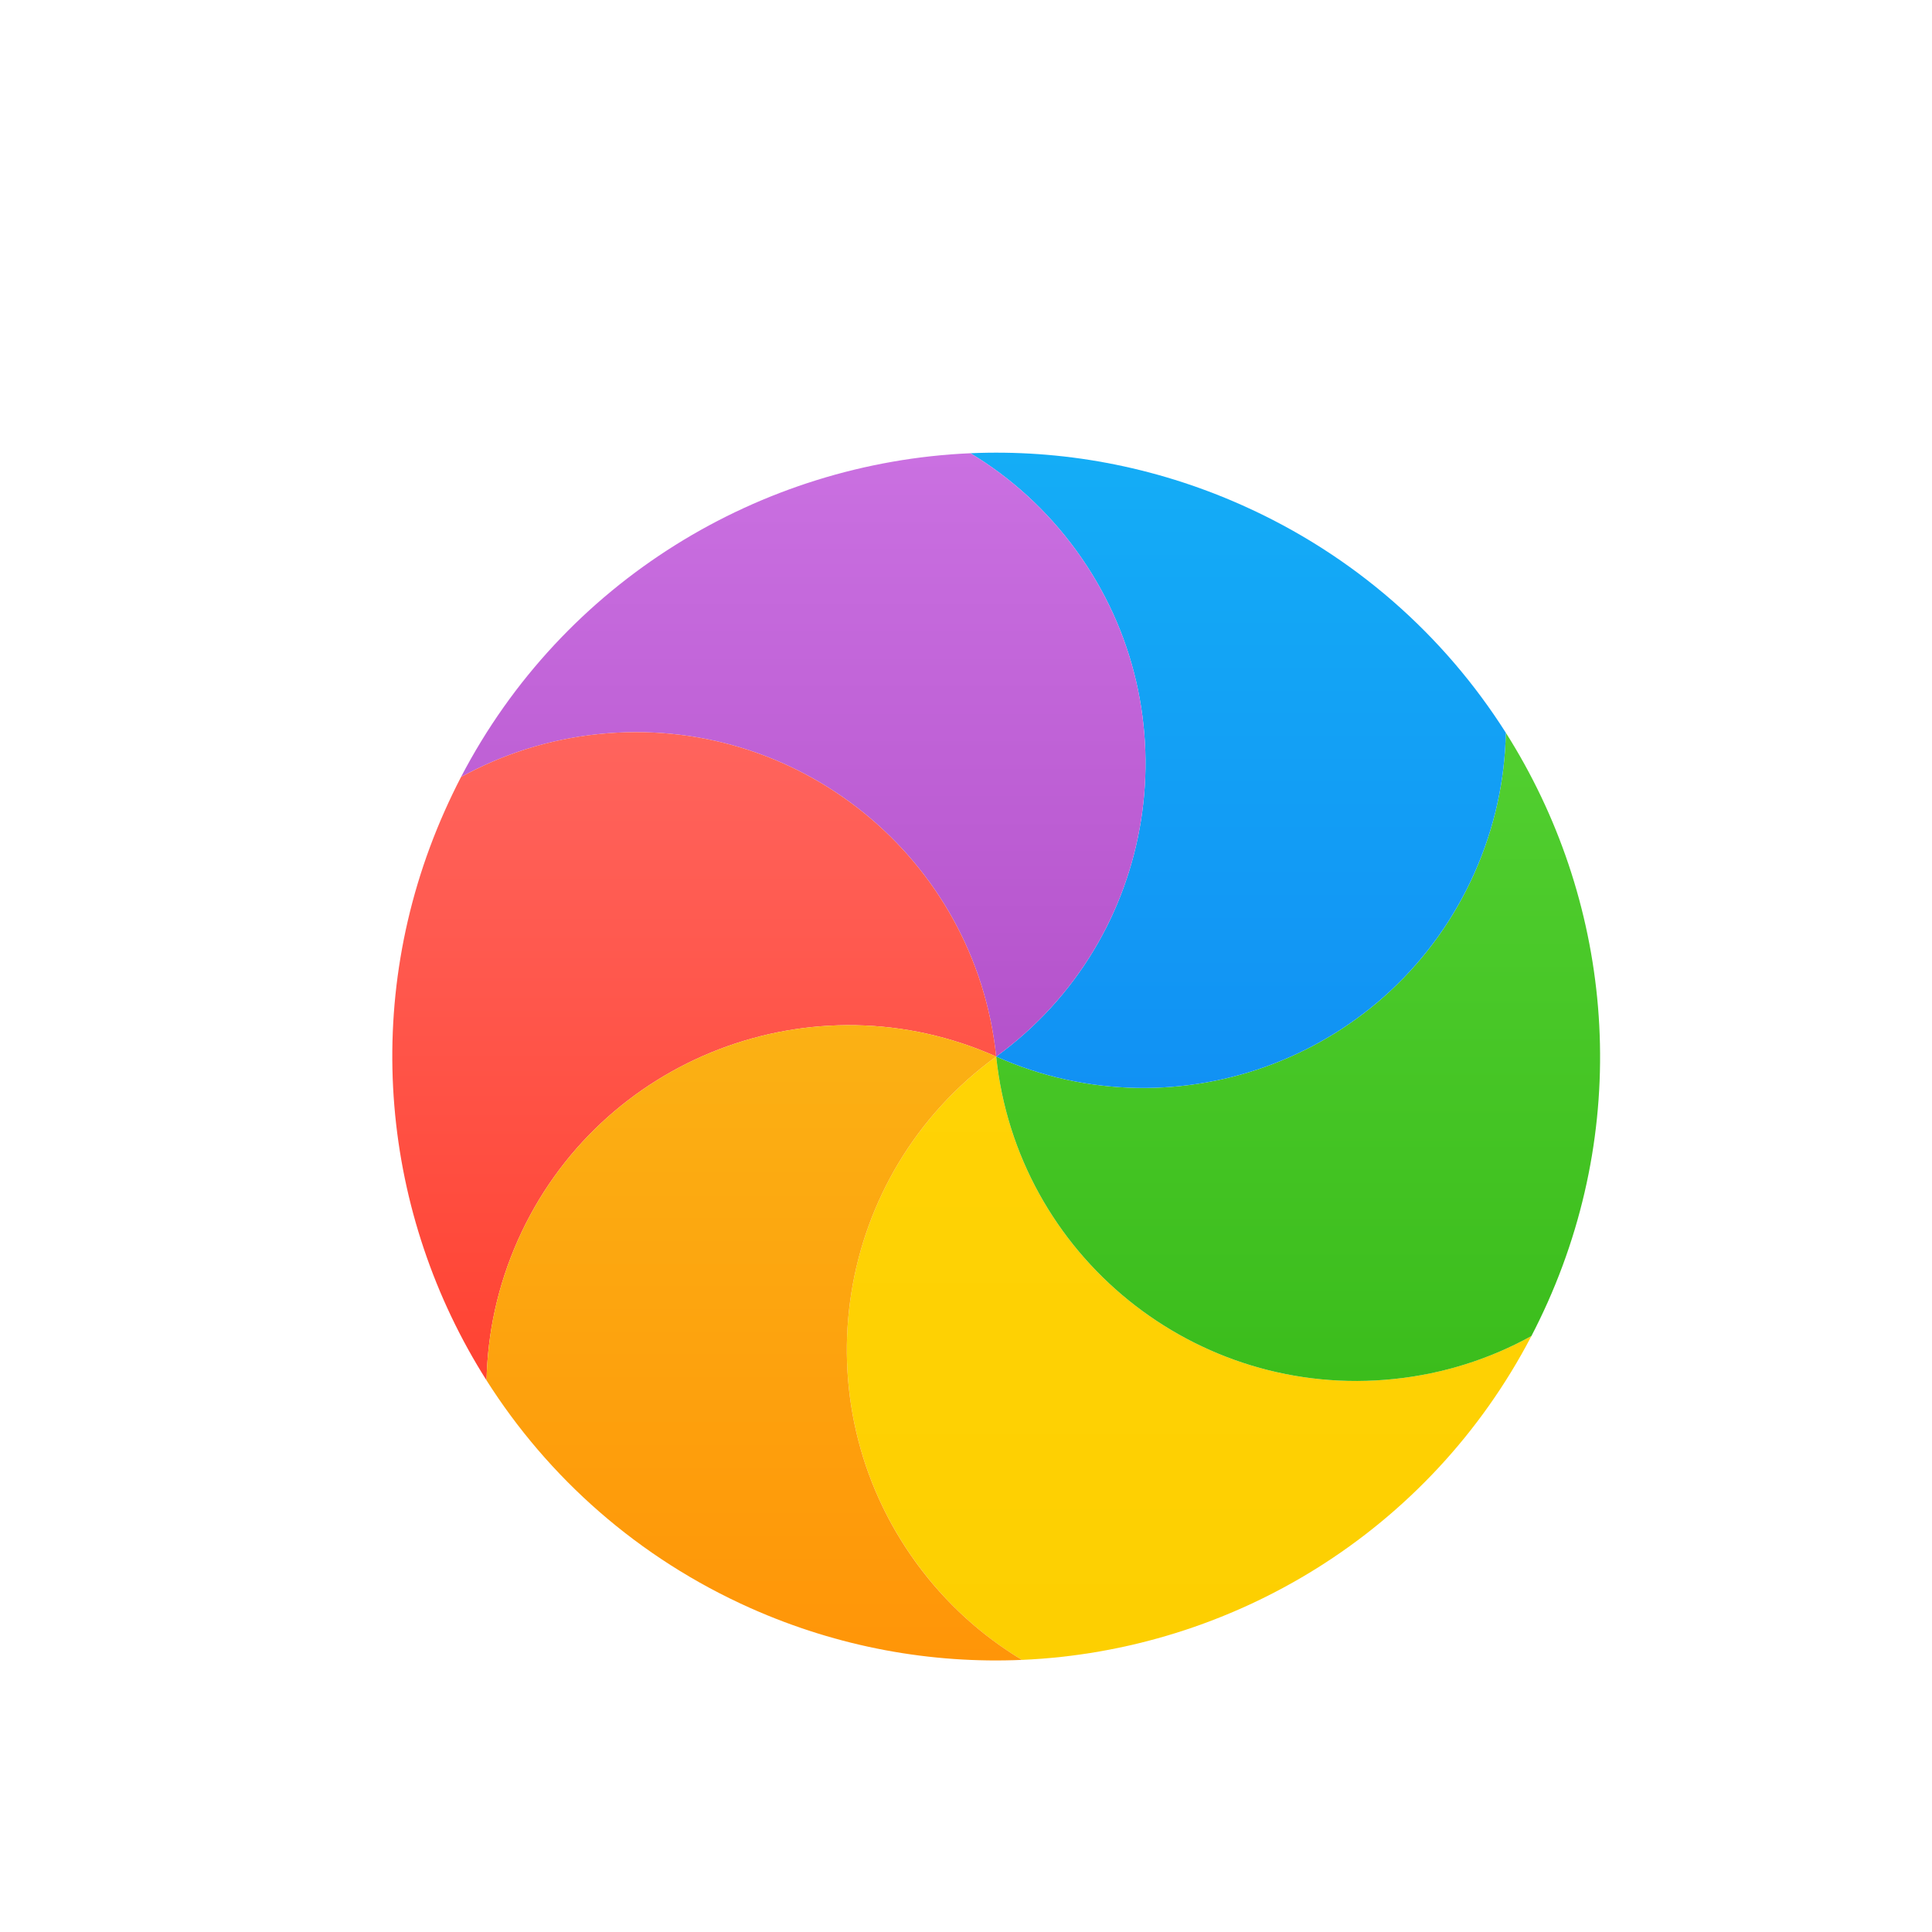 <svg width="32" height="32" viewBox="0 0 32 32" fill="none" xmlns="http://www.w3.org/2000/svg">
<g filter="url(#filter0_d)">
<path d="M16.927 26.493C16.259 26.091 15.66 25.551 15.173 24.881C13.225 22.2 13.819 18.448 16.5 16.5C16.846 19.796 19.799 22.186 23.094 21.84C23.917 21.753 24.683 21.505 25.365 21.129C23.672 24.378 20.401 26.342 16.927 26.493Z" fill="url(#paint0_linear)"/>
<path d="M25.365 21.129C24.683 21.505 23.917 21.754 23.094 21.84C19.799 22.186 16.846 19.796 16.5 16.5C19.527 17.848 23.074 16.486 24.422 13.459C24.758 12.703 24.926 11.915 24.941 11.136C26.674 13.869 27.05 17.39 25.636 20.567C25.55 20.759 25.46 20.946 25.365 21.129Z" fill="url(#paint1_linear)"/>
<path d="M24.941 11.136C24.926 11.915 24.758 12.703 24.422 13.459C23.074 16.486 19.527 17.848 16.5 16.5C19.181 14.552 19.775 10.8 17.827 8.119C17.34 7.449 16.741 6.909 16.073 6.507C17.57 6.442 19.105 6.714 20.567 7.365C22.435 8.196 23.922 9.53 24.941 11.136Z" fill="url(#paint2_linear)"/>
<path d="M16.073 6.507C16.741 6.909 17.34 7.449 17.827 8.119C19.775 10.8 19.181 14.552 16.5 16.5C16.154 13.204 13.201 10.814 9.906 11.16C9.083 11.247 8.317 11.495 7.635 11.871C9.328 8.622 12.599 6.658 16.073 6.507Z" fill="url(#paint3_linear)"/>
<path d="M7.635 11.871C8.317 11.495 9.083 11.246 9.906 11.16C13.201 10.814 16.154 13.204 16.5 16.5C13.473 15.152 9.926 16.514 8.578 19.541C8.242 20.297 8.074 21.086 8.059 21.864C6.326 19.131 5.95 15.61 7.365 12.433C7.45 12.242 7.54 12.055 7.635 11.871Z" fill="url(#paint4_linear)"/>
<path d="M8.059 21.864C8.074 21.086 8.242 20.297 8.578 19.541C9.926 16.514 13.473 15.152 16.5 16.5C13.819 18.448 13.225 22.2 15.172 24.881C15.659 25.551 16.259 26.091 16.927 26.493C15.43 26.558 13.895 26.287 12.432 25.636C10.565 24.804 9.078 23.47 8.059 21.864Z" fill="url(#paint5_linear)"/>
</g>
<defs>
<filter id="filter0_d" x="4.498" y="5.498" width="24.005" height="24.005" filterUnits="userSpaceOnUse" color-interpolation-filters="sRGB">
<feFlood flood-opacity="0" result="BackgroundImageFix"/>
<feColorMatrix in="SourceAlpha" type="matrix" values="0 0 0 0 0 0 0 0 0 0 0 0 0 0 0 0 0 0 127 0"/>
<feOffset dy="1"/>
<feGaussianBlur stdDeviation="1"/>
<feColorMatrix type="matrix" values="0 0 0 0 0 0 0 0 0 0 0 0 0 0 0 0 0 0 0.405 0"/>
<feBlend mode="normal" in2="BackgroundImageFix" result="effect1_dropShadow"/>
<feBlend mode="normal" in="SourceGraphic" in2="effect1_dropShadow" result="shape"/>
</filter>
<linearGradient id="paint0_linear" x1="14.026" y1="16.5" x2="14.026" y2="26.493" gradientUnits="userSpaceOnUse">
<stop stop-color="#FFD305"/>
<stop offset="1" stop-color="#FDCF01"/>
</linearGradient>
<linearGradient id="paint1_linear" x1="16.5" y1="11.136" x2="16.5" y2="21.873" gradientUnits="userSpaceOnUse">
<stop stop-color="#52CF30"/>
<stop offset="1" stop-color="#3BBD1C"/>
</linearGradient>
<linearGradient id="paint2_linear" x1="16.073" y1="6.498" x2="16.073" y2="17.02" gradientUnits="userSpaceOnUse">
<stop stop-color="#14ADF6"/>
<stop offset="1" stop-color="#1191F4"/>
</linearGradient>
<linearGradient id="paint3_linear" x1="7.635" y1="6.507" x2="7.635" y2="16.5" gradientUnits="userSpaceOnUse">
<stop stop-color="#CA70E1"/>
<stop offset="1" stop-color="#B452CB"/>
</linearGradient>
<linearGradient id="paint4_linear" x1="6.498" y1="11.127" x2="6.498" y2="21.864" gradientUnits="userSpaceOnUse">
<stop stop-color="#FF645D"/>
<stop offset="1" stop-color="#FF4332"/>
</linearGradient>
<linearGradient id="paint5_linear" x1="8.059" y1="15.98" x2="8.059" y2="26.503" gradientUnits="userSpaceOnUse">
<stop stop-color="#FBB114"/>
<stop offset="1" stop-color="#FF9508"/>
</linearGradient>
</defs>
</svg>
